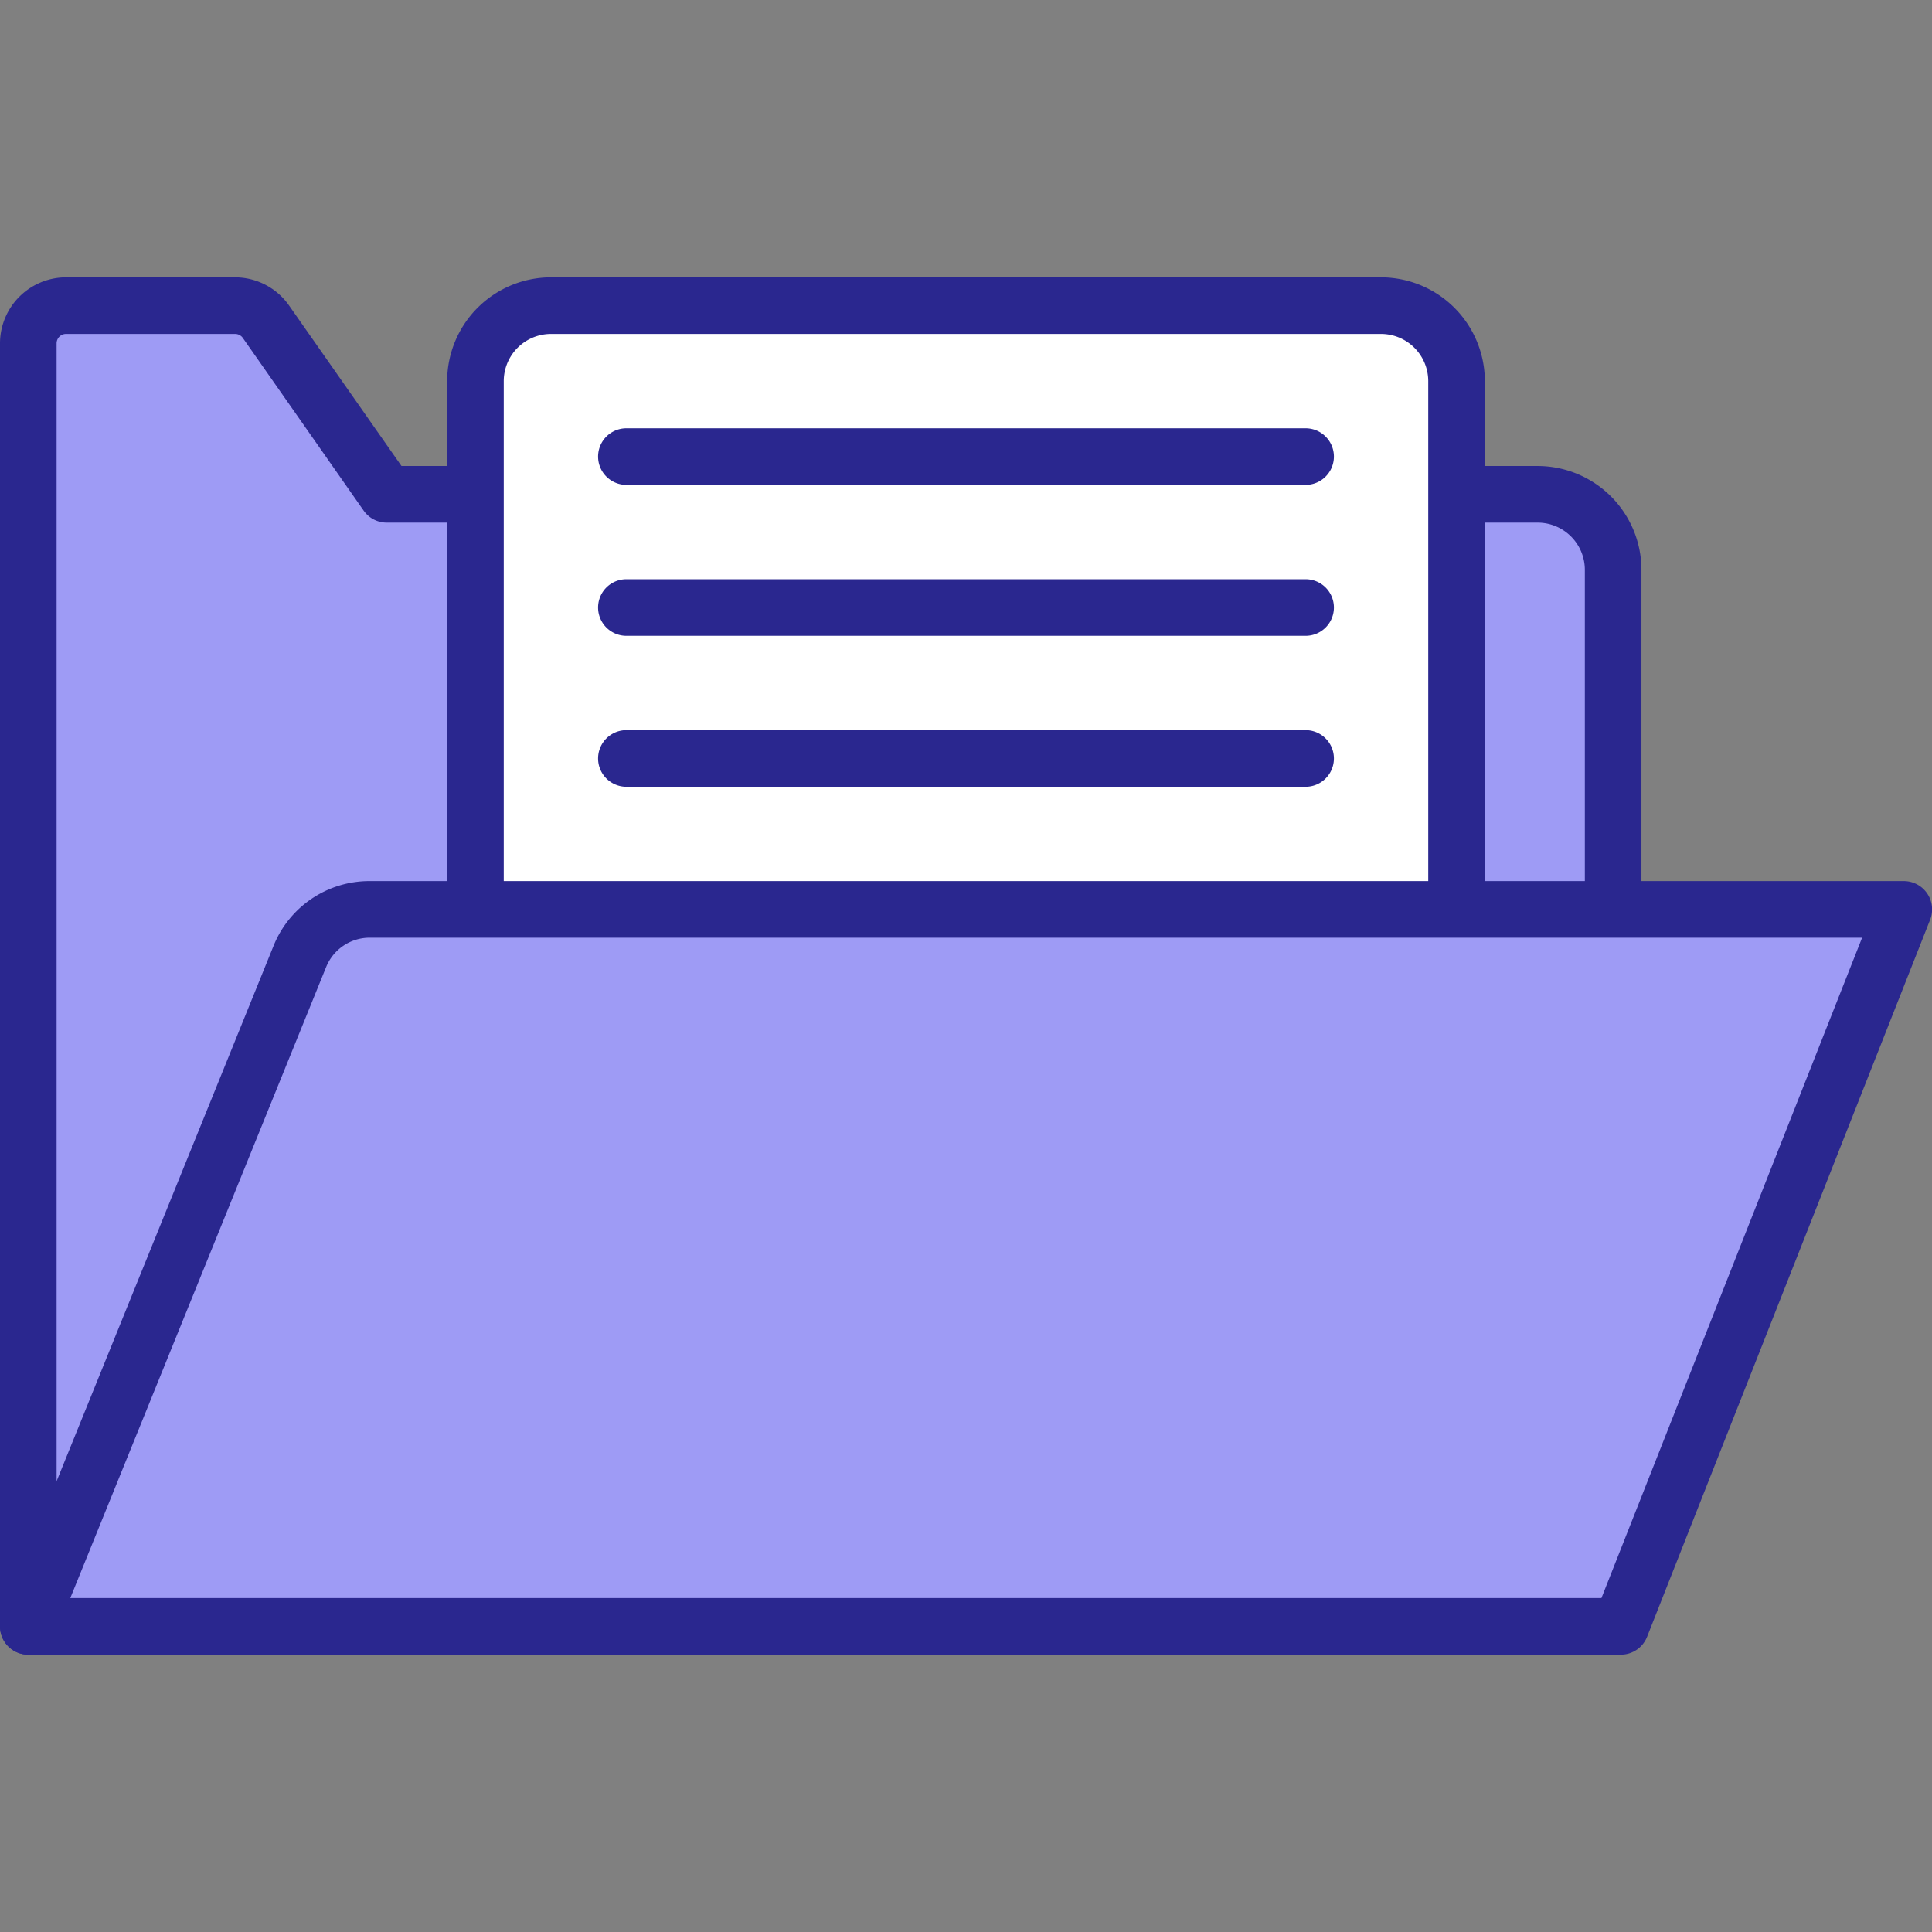 <?xml version="1.0" ?><svg id="OBJECT" viewBox="0 0 512 512" xmlns="http://www.w3.org/2000/svg"><rect x="0" y="0" width="512" height="512" fill="#808080" stroke="none"/><defs><style>.cls-1{fill:#9E9BF5;}.cls-2{fill:#2A278F;}.cls-3{fill:#fff;}</style></defs><title/><path class="cls-1" d="M407.5,131h-305l-32-45.73A10,10,0,0,0,62.29,81H17.5a10,10,0,0,0-10,10V431h420V151A20,20,0,0,0,407.5,131Z"/><path class="cls-2" d="M427.5,438.5H7.5A7.5,7.5,0,0,1,0,431V91A17.52,17.52,0,0,1,17.5,73.5H62.29A17.52,17.52,0,0,1,76.63,81L106.4,123.5H407.5A27.54,27.54,0,0,1,435,151V431A7.5,7.5,0,0,1,427.5,438.5ZM15,423.5H420V151a12.52,12.52,0,0,0-12.5-12.5h-305a7.47,7.47,0,0,1-6.14-3.2l-32-45.73a2.5,2.5,0,0,0-2.05-1.07H17.5A2.5,2.5,0,0,0,15,91Z"/><path class="cls-3" d="M146,81H366a20,20,0,0,1,20,20V371a0,0,0,0,1,0,0H126a0,0,0,0,1,0,0V101A20,20,0,0,1,146,81Z"/><path class="cls-2" d="M386,378.5H126a7.5,7.5,0,0,1-7.5-7.5V101A27.54,27.54,0,0,1,146,73.5H366A27.54,27.54,0,0,1,393.5,101V371A7.5,7.5,0,0,1,386,378.5Zm-252.5-15h245V101A12.52,12.52,0,0,0,366,88.5H146A12.52,12.52,0,0,0,133.5,101Z"/><path class="cls-1" d="M98,241H504.5l-75,190H7.5L79.44,253.49A20,20,0,0,1,98,241Z"/><path class="cls-2" d="M429.5,438.5H7.5A7.5,7.5,0,0,1,.55,428.18L72.49,250.67A27.39,27.39,0,0,1,98,233.5H504.5a7.5,7.5,0,0,1,7,10.25l-75,190A7.5,7.5,0,0,1,429.5,438.5Zm-410.87-15H424.4l69.08-175H98a12.44,12.44,0,0,0-11.58,7.8Z"/><path class="cls-2" d="M346,128.5H166a7.5,7.5,0,0,1,0-15H346a7.5,7.5,0,0,1,0,15Z"/><path class="cls-2" d="M346,168.5H166a7.5,7.5,0,0,1,0-15H346a7.5,7.5,0,0,1,0,15Z"/><path class="cls-2" d="M346,208.5H166a7.5,7.5,0,0,1,0-15H346a7.5,7.5,0,0,1,0,15Z"/></svg>